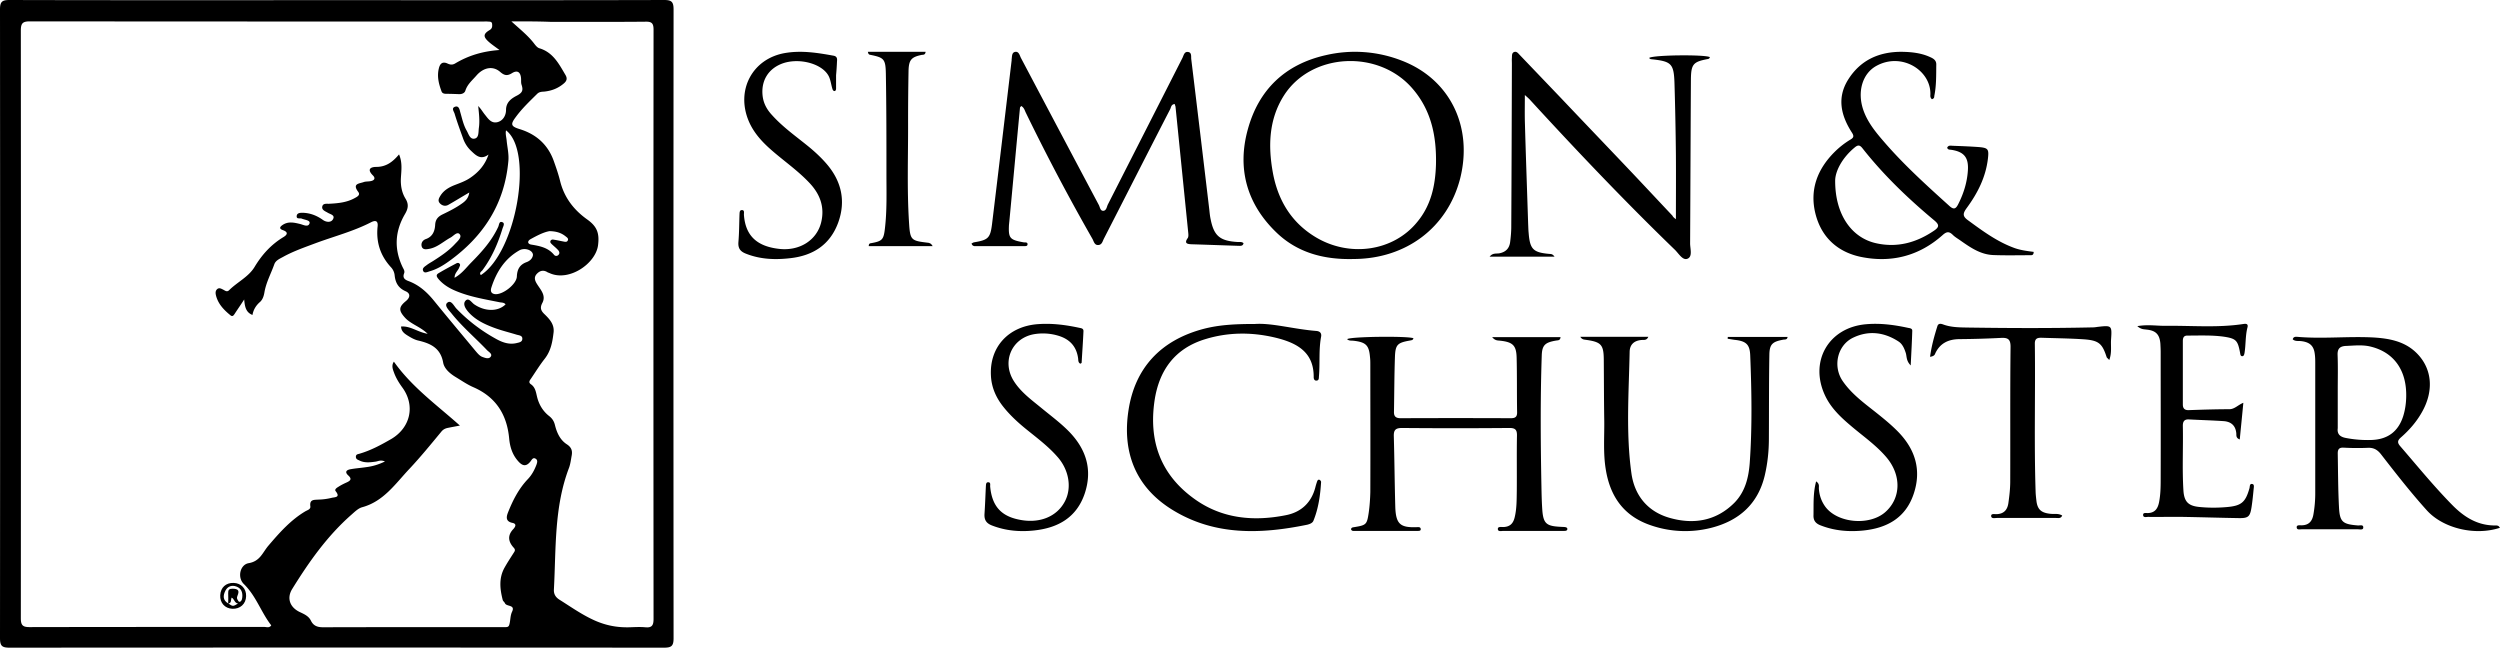 <svg xmlns="http://www.w3.org/2000/svg" width="193" height="50" viewBox="0 0 193 50">
    <g fill="#000" fill-rule="nonzero">
        <path d="M26.036.012c8.405 0 16.822.012 25.227-.012.58 0 .737.134.737.733a32510.12 32510.12 0 0 0 0 48.534c0 .599-.157.733-.737.733-16.846-.012-33.68-.012-50.526 0-.58 0-.737-.134-.737-.733C.012 33.085.012 16.915 0 .733 0 .134.157 0 .737 0c8.44.024 16.87.012 25.3.012zM38.56 3.86c-.362-.268-.616-.44-.833-.635-.435-.39-.423-.61.072-.904.206-.122.206-.28.194-.451-.012-.245-.218-.184-.363-.208-.096-.012-.205 0-.302 0-11.677 0-23.343 0-35.02-.012-.556 0-.7.146-.7.708.011 15.12.011 30.252 0 45.371 0 .55.156.684.675.684C8.32 48.4 14.36 48.4 20.397 48.4c.18 0 .398.098.543-.122-.785-1.014-1.171-2.272-2.113-3.188-.52-.5-.302-1.49.362-1.612.894-.146 1.075-.818 1.534-1.355.845-.99 1.727-1.991 2.874-2.663.157-.085.386-.146.362-.366-.072-.55.278-.5.628-.525a4.716 4.716 0 0 0 1.014-.135c.218-.06.713-.012.314-.513-.108-.134.073-.256.194-.33.205-.134.422-.244.64-.341.302-.135.447-.27.133-.55-.302-.28-.11-.427.18-.476.4-.074.798-.098 1.196-.159.483-.061.93-.183 1.461-.44-.338-.146-.53-.012-.724.013-.423.06-.845.11-1.244-.086-.12-.061-.266-.085-.278-.28 0-.208.157-.208.278-.245.882-.257 1.667-.684 2.452-1.136 1.473-.867 1.871-2.552.881-3.945-.278-.378-.52-.77-.676-1.209-.097-.256-.193-.537 0-.818 1.4 1.978 3.32 3.346 5.096 4.934-.302.061-.592.11-.882.17-.217.038-.398.11-.555.306-.797.965-1.594 1.942-2.452 2.858-1.086 1.148-1.992 2.516-3.647 2.968-.314.085-.58.354-.845.586-1.86 1.637-3.273 3.64-4.565 5.728-.447.72-.169 1.441.616 1.795.338.16.664.306.833.66.194.39.496.5.93.5 4.59-.012 9.178-.012 13.767-.012h.362c.133 0 .218-.049.254-.195.097-.33.06-.672.217-1.002.254-.55-.434-.366-.555-.647-.036-.085-.145-.159-.17-.244-.217-.843-.313-1.686.134-2.492.217-.39.459-.757.7-1.135.097-.147.17-.245.012-.416-.423-.464-.495-.94-.036-1.429.145-.158.314-.415-.073-.488-.507-.11-.47-.44-.338-.782.375-.952.834-1.856 1.546-2.601.302-.318.495-.684.652-1.087.06-.171.133-.379-.072-.489-.193-.11-.29.098-.375.208-.386.5-.7.305-1.014-.073-.41-.489-.58-1.063-.64-1.686-.17-1.856-1.027-3.2-2.753-3.957-.483-.207-.918-.513-1.365-.781-.447-.269-.894-.648-.978-1.124-.205-1.148-1.003-1.49-1.957-1.71-.29-.073-.555-.232-.809-.39-.23-.147-.47-.318-.483-.684.725-.061 1.292.44 2.053.561-.58-.561-1.28-.732-1.75-1.245-.496-.55-.496-.819.072-1.283.338-.28.362-.586-.024-.757-.556-.244-.785-.647-.846-1.221a1.073 1.073 0 0 0-.265-.61c-.834-.892-1.184-1.955-1.051-3.176.048-.44-.17-.489-.507-.318-1.353.696-2.814 1.075-4.24 1.6-.844.318-1.702.61-2.51 1.05-.279.16-.617.281-.725.611-.254.708-.616 1.368-.75 2.113-.047.28-.12.562-.337.77-.314.268-.52.598-.592 1.013-.495-.195-.592-.61-.64-1.197-.29.452-.507.757-.713 1.075-.096.146-.18.293-.362.134-.507-.415-.954-.88-1.11-1.55-.037-.172-.037-.33.096-.453.145-.134.302-.048.447.025.157.073.301.232.483.049.628-.623 1.497-1.026 1.956-1.783.58-.965 1.292-1.747 2.246-2.32.302-.184.362-.38-.048-.526-.35-.122-.218-.281-.012-.415.434-.281.881-.171 1.34-.061.242.06.628.28.725-.061.06-.233-.375-.257-.604-.355-.145-.06-.435.074-.387-.232.037-.207.266-.22.447-.22.58.013 1.087.208 1.57.55.23.171.616.232.773-.037.205-.342-.205-.39-.41-.525-.194-.11-.46-.207-.411-.464.06-.28.35-.207.555-.22.665-.036 1.329-.097 1.933-.427.18-.098.483-.232.29-.489-.484-.647.084-.635.422-.757.17-.06.362-.036.531-.073.29-.049.411-.22.17-.452-.484-.489-.133-.647.277-.647.761 0 1.268-.391 1.751-.965.266.623.181 1.221.145 1.795-.036.599.06 1.148.363 1.637.265.44.18.781-.049 1.172-.773 1.32-.857 2.675-.193 4.08.072.158.205.317.12.512-.132.354.085.489.351.586.821.306 1.437.868 1.98 1.54 1.063 1.306 2.138 2.588 3.213 3.883.145.171.302.354.495.428.205.073.52.207.664-.037.12-.196-.157-.342-.29-.476-.906-.953-1.92-1.808-2.741-2.834-.193-.244-.58-.598-.35-.818.302-.281.519.22.712.427a12.727 12.727 0 0 0 3.02 2.32c.494.282 1.026.49 1.617.355.194-.049.447-.073.46-.318.023-.268-.242-.28-.423-.33-.592-.182-1.208-.33-1.788-.549-.712-.269-1.413-.598-1.944-1.197-.217-.244-.459-.61-.241-.867.253-.293.47.122.688.269.821.562 1.836.574 2.415 0-.108-.147-.29-.135-.435-.159-1.147-.232-2.294-.415-3.38-.867-.508-.208-.98-.489-1.341-.904-.121-.146-.266-.317-.037-.464.447-.269.906-.513 1.365-.757.085-.049.193-.086.278.012.084.098.012.183-.024.281-.085.256-.363.427-.363.806.568-.318.906-.794 1.293-1.185.809-.818 1.581-1.673 2.077-2.748.072-.146.06-.451.302-.366.241.073.084.33.036.476-.35 1.148-.821 2.248-1.546 3.225-.072.11-.29.195-.133.39 2.741-1.758 4.094-9.538 1.944-11.174-.06.268.025.525.049.781.048.525.18 1.038.133 1.576-.29 3.334-1.933 5.837-4.577 7.743-.46.33-.942.623-1.498.781-.169.05-.398.171-.495-.012-.12-.232.12-.354.278-.476.145-.11.302-.196.459-.293.616-.391 1.22-.794 1.715-1.332.193-.207.555-.513.362-.745-.193-.244-.483.135-.713.257-.543.293-1.014.757-1.642.867-.205.037-.495.098-.58-.183-.072-.257.073-.489.326-.574.52-.183.689-.623.713-1.1.024-.451.266-.659.604-.818.507-.244 1.014-.5 1.473-.83.278-.195.495-.415.556-.843-.592.342-1.1.66-1.619.953-.241.134-.483.06-.652-.122-.193-.208-.06-.416.06-.611.254-.39.629-.61 1.051-.782.435-.17.87-.317 1.256-.586.64-.44 1.123-.99 1.389-1.783-.604.452-.978.061-1.353-.293a2.397 2.397 0 0 1-.616-.965c-.229-.635-.458-1.258-.652-1.905-.048-.159-.265-.415.025-.525.301-.11.362.207.41.403.145.488.242.99.495 1.429.157.268.254.708.628.623.326-.074.278-.501.314-.794.085-.574.012-1.136-.048-1.722.217.22.35.464.52.671.253.318.494.697.977.574.447-.122.652-.55.652-.94 0-.635.471-.916.846-1.111.447-.232.483-.44.35-.843-.048-.147-.024-.318-.036-.476-.036-.501-.29-.672-.713-.403-.362.22-.58.17-.893-.098-.58-.513-1.305-.33-1.824.256-.326.379-.712.684-.87 1.185-.06.195-.277.28-.495.269-.326-.012-.64-.025-.966-.025-.169 0-.326-.024-.386-.207-.205-.562-.35-1.124-.205-1.735.084-.378.277-.586.688-.39.193.085.35.11.556 0 1.038-.623 2.125-.953 3.441-1.05zm.918-2.21c.688.623 1.268 1.087 1.727 1.673.12.159.266.354.435.403 1.062.318 1.51 1.209 2.016 2.064.157.269.097.452-.108.635-.447.39-.954.586-1.534.647-.205.013-.386.013-.555.184-.58.574-1.16 1.123-1.643 1.783-.423.561-.374.72.302.928 1.304.403 2.21 1.221 2.657 2.528.169.476.338.965.459 1.453.314 1.295 1.062 2.26 2.113 3.005.749.537.942 1.062.821 1.99-.193 1.417-2.234 2.81-3.72 2.15-.072-.037-.156-.049-.217-.098-.326-.183-.591-.073-.809.171-.23.269-.108.537.049.782.277.44.7.867.398 1.44-.217.404-.084.636.193.892.387.379.737.77.677 1.368-.085.733-.206 1.441-.689 2.052-.374.476-.7 1.002-1.038 1.502-.097.147-.254.306-.024.464.338.232.386.599.47.953.145.61.46 1.136.955 1.514.241.196.362.403.434.697.145.586.399 1.135.906 1.465.362.232.447.5.386.855-.06.318-.096.647-.205.953-1.16 3.028-1.002 6.228-1.171 9.391-.024.355.12.611.434.806.894.562 1.752 1.173 2.742 1.613.893.39 1.739.537 2.669.513.398-.013.809-.037 1.207 0 .507.048.64-.135.64-.648-.012-15.168-.012-30.325 0-45.493 0-.489-.145-.623-.616-.61-2.451.024-4.915.011-7.366.011-.966-.036-1.884-.036-2.995-.036zm1.667 18.038c0-.366-.616-.598-1.039-.366-1.135.635-1.787 1.673-2.174 2.882-.072.232-.048.452.266.501.592.085 1.679-.757 1.703-1.356.024-.55.217-.916.748-1.111.242-.086.46-.269.496-.55zm1.28-1.844c-.447.073-.966.342-1.474.623-.253.147-.23.366.06.415.665.11 1.305.232 1.764.794a.217.217 0 0 0 .326.012c.133-.122.084-.268-.012-.378-.145-.159-.326-.306-.483-.452-.073-.073-.157-.147-.109-.257.048-.11.17-.122.254-.097.253.036.507.097.773.146.12.025.253.05.314-.097.06-.135-.06-.22-.157-.294-.327-.268-.7-.403-1.256-.415zM75 18.8c.073-.036.134-.083.207-.095 1.069-.176 1.24-.329 1.373-1.362.51-4.192 1.009-8.396 1.507-12.589.012-.058.012-.117.012-.176.036-.223 0-.54.292-.575.255-.035.328.258.413.446 2.005 3.793 4.01 7.586 6.028 11.38.085.163.109.445.328.445.255 0 .28-.305.364-.481 1.92-3.77 3.84-7.54 5.76-11.32.098-.2.147-.517.45-.458.28.047.207.352.231.552.474 3.886.936 7.773 1.398 11.66.024.235.048.47.097.693.255 1.292.717 1.68 2.078 1.762.158.011.328-.036.462.094-.049.246-.255.2-.425.2-1.191-.036-2.382-.083-3.573-.118-.328-.012-.608-.059-.316-.47.073-.094.06-.27.048-.4l-.984-9.746c-.012-.07-.049-.14-.06-.211-.268.023-.28.235-.341.376-1.714 3.323-3.403 6.658-5.116 9.993-.11.2-.146.493-.438.516-.304.024-.352-.281-.462-.481a165.641 165.641 0 0 1-5.128-9.711c-.097-.188-.134-.411-.365-.54-.036.046-.085.082-.097.129-.28 2.935-.547 5.883-.826 8.819-.012.082-.012.152-.025.234-.048 1.022.061 1.151 1.118 1.34.122.023.329-.036.316.164-.012.152-.182.129-.291.129h-3.828c-.073-.024-.146-.036-.207-.2zM115.195 26.027h5.279c-.025.276-.213.24-.338.264-.85.143-1.088.347-1.113 1.16-.113 3.351-.088 6.69-.025 10.04.012.659.025 1.317.075 1.975.087.933.325 1.137 1.276 1.197.15.012.287.012.437.024.113.012.226.047.213.167-.012.12-.138.132-.238.132h-4.69c-.163 0-.438.084-.438-.156 0-.191.263-.143.413-.143.525-.012.775-.276.888-.754.162-.67.15-1.353.162-2.023.013-1.412-.012-2.836.013-4.248.012-.443-.088-.634-.613-.622-2.752.024-5.504.024-8.256 0-.487 0-.65.144-.638.622.05 1.807.063 3.626.113 5.433.038 1.352.375 1.64 1.601 1.604.138 0 .338-.048.363.131.025.168-.15.156-.263.156h-4.94a.173.173 0 0 1-.176-.132c.025-.12.113-.143.225-.155.951-.156 1.001-.192 1.139-1.113.075-.527.112-1.065.125-1.604.012-3.267 0-6.534 0-9.813 0-.203 0-.394-.025-.598-.075-.933-.326-1.16-1.301-1.268-.163-.012-.338.012-.463-.12.25-.203 4.653-.251 5.116-.072-.025.156-.163.156-.275.18-.95.167-1.113.31-1.151 1.244-.05 1.412-.05 2.824-.075 4.248-.013.36.138.503.513.503 2.84-.012 5.666-.012 8.506 0 .337 0 .487-.096.487-.443-.025-1.412 0-2.836-.037-4.248-.025-.933-.3-1.185-1.263-1.292-.188-.024-.388.012-.626-.276zM129.38 16.924c0-1.693.012-3.325 0-4.956a282.115 282.115 0 0 0-.11-5.543c-.048-1.494-.231-1.68-1.694-1.843-.097-.012-.207 0-.256-.112.28-.224 4.23-.274 4.68-.062-.012.087-.073.137-.158.15-1.134.211-1.292.398-1.304 1.593-.025 4.21-.037 8.42-.061 12.641 0 .411.207 1.022-.207 1.184-.378.149-.683-.424-.988-.71-3.863-3.737-7.567-7.635-11.199-11.595-.085-.087-.17-.162-.365-.336 0 .734-.013 1.357 0 1.992.073 2.653.17 5.306.255 7.958.013.225.013.461.037.685.098 1.27.341 1.52 1.596 1.632.122.012.244-.013.403.212H115c.244-.312.536-.212.768-.262.487-.1.755-.386.816-.872.049-.386.086-.784.086-1.183.024-4.197.036-8.382.048-12.579 0-.149-.012-.286 0-.435.012-.175-.024-.411.195-.474.183-.05.293.112.402.224l3.193 3.338c1.865 1.968 3.741 3.923 5.606 5.891 1 1.059 1.999 2.13 2.998 3.188.06.125.158.187.268.274zM104.498 19.995c-2.272.062-4.36-.479-6.001-2.088-2.26-2.198-3-4.925-2.161-7.934.84-3.046 2.864-4.999 6-5.711a9.92 9.92 0 0 1 5.878.418c3.717 1.424 5.52 5.097 4.507 9.113-.975 3.77-4.16 6.19-8.223 6.202zm6.359-7.283c.05-2.137-.334-4.139-1.778-5.834-2.606-3.083-7.841-2.837-9.965.504-1.16 1.83-1.222 3.88-.852 5.932.383 2.1 1.395 3.832 3.272 4.974 2.643 1.61 6.038 1.118 7.878-1.154 1.062-1.278 1.395-2.8 1.445-4.422zM149.145 7.659c-.12-.098-.132-.221-.12-.344.072-1.878-2.221-3.315-4.18-2.222-1.08.601-1.476 2.013-.996 3.4.336.97.973 1.732 1.621 2.48 1.538 1.78 3.28 3.352 5.02 4.924.36.331.517.208.697-.16.409-.81.673-1.657.733-2.566.072-1.019-.3-1.46-1.297-1.608-.12-.012-.253 0-.3-.16.096-.22.3-.147.468-.147.66.024 1.32.049 1.981.098.71.062.781.16.697.884-.168 1.449-.805 2.689-1.645 3.83-.313.43-.313.639.12.946 1.14.835 2.27 1.67 3.615 2.148.468.16.96.221 1.441.283 0 .282-.168.258-.288.258-.937 0-1.886.024-2.823-.013-1.008-.037-1.801-.601-2.606-1.166-.18-.123-.384-.246-.528-.393-.288-.282-.48-.258-.793.025-1.825 1.62-3.975 2.16-6.33 1.67-1.777-.381-3.026-1.51-3.482-3.34-.456-1.842.156-3.425 1.465-4.739a6.4 6.4 0 0 1 1.237-.97c.228-.135.3-.245.132-.516-.852-1.313-1.2-2.7-.3-4.125.96-1.522 2.414-2.148 4.144-2.136.732.012 1.477.086 2.173.405.253.11.48.246.48.565-.011.823.013 1.633-.155 2.443 0 .098-.012.197-.18.246zm-7.47 6.273c-.012 2.664 1.297 4.445 3.183 4.85 1.621.356 3.086-.05 4.444-.97.42-.283.42-.467.024-.798-2.018-1.682-3.916-3.5-5.549-5.574-.204-.258-.348-.258-.588-.061-.973.798-1.502 1.829-1.514 2.553zM193 40.743c-1.933.64-4.404.048-5.664-1.362-1.247-1.386-2.385-2.843-3.523-4.312-.269-.343-.562-.521-1.027-.497a18.96 18.96 0 0 1-1.835-.012c-.355-.024-.477.106-.477.438.024 1.398.024 2.796.098 4.193.061 1.114.293 1.28 1.456 1.374.159.012.44-.094.415.178-.012.19-.269.119-.415.119h-4.343c-.147 0-.38.07-.38-.166 0-.178.221-.142.356-.142.611 0 .856-.344.941-.877a9.346 9.346 0 0 0 .135-1.647v-9.938c0-.26 0-.51-.037-.77-.073-.616-.379-.9-1.015-.983-.232-.036-.49.035-.685-.142.049-.225.245-.202.391-.19 1.958.166 3.903-.06 5.86.047 1.15.072 2.275.273 3.168 1.067 1.346 1.208 1.529 3.008.538 4.726-.416.734-.966 1.362-1.602 1.919-.257.225-.306.39-.061.675 1.32 1.528 2.593 3.092 4.012 4.537.93.948 1.994 1.623 3.413 1.587.06 0 .122.024.17.048.025.024.05.059.111.13zm-12.526-10.59v2.903c-.061.461.183.674.636.757a8.92 8.92 0 0 0 1.945.154c1.272-.035 2.092-.651 2.471-1.836.147-.474.22-.96.232-1.457.062-2.049-.917-3.459-2.715-3.909-.636-.166-1.297-.083-1.945-.059-.453.024-.648.213-.636.675.036.924.012 1.848.012 2.772zM127.251 26c-.123.294-.345.235-.518.247-.604.047-.912.376-.924.905-.062 3.127-.296 6.266.136 9.381.234 1.682 1.22 2.951 2.946 3.445 1.849.529 3.587.247 4.992-1.152.85-.858 1.11-1.963 1.196-3.08.197-2.775.148-5.56.037-8.335-.037-.823-.32-1.082-1.208-1.176-.173-.023-.358-.059-.53-.082 0-.047 0-.094.012-.141H138c-.025.235-.21.188-.333.211-.826.153-1.06.341-1.072 1.164-.037 2.152-.025 4.303-.037 6.466 0 .964-.099 1.916-.32 2.857-.518 2.175-1.96 3.491-4.155 4.044a8.116 8.116 0 0 1-4.672-.212c-2.12-.729-3.13-2.292-3.451-4.338-.197-1.222-.099-2.457-.111-3.691-.025-1.587-.025-3.174-.037-4.761-.012-1.14-.197-1.352-1.38-1.517-.136-.023-.296-.012-.432-.235h5.251zM96.897 25.01c1.308-.086 2.997.404 4.723.539.305.025.42.196.368.453-.19 1.017-.076 2.034-.165 3.05-.012.135.013.32-.19.331-.152.013-.216-.122-.216-.257.025-2.009-1.384-2.695-3.072-3.087-1.765-.404-3.53-.392-5.269.135-2.412.723-3.606 2.45-3.948 4.777-.445 3.075.444 5.672 3.072 7.559 2.12 1.531 4.558 1.764 7.071 1.262 1.194-.233 1.968-.98 2.273-2.144.038-.16.089-.319.14-.466.025-.085.101-.159.177-.122.064.024.14.122.127.184-.063 1.016-.203 2.033-.596 2.989-.077.171-.28.245-.47.294-3.58.735-7.122.857-10.36-1.115-2.945-1.789-3.935-4.545-3.44-7.73.495-3.234 2.463-5.39 5.789-6.272 1.18-.306 2.361-.38 3.986-.38zM165 25.177c.833-.142 1.515-.012 2.197-.024 2-.023 4 .165 6-.141.22-.036.37 0 .313.247-.173.649-.127 1.333-.231 1.981-.023.118-.046.26-.185.26-.139-.012-.139-.154-.162-.271-.173-.932-.3-1.085-1.191-1.227-.948-.141-1.92-.094-2.88-.094-.288 0-.346.188-.346.424v4.894c0 .33.162.448.463.436 1.04-.035 2.08-.07 3.121-.07.417 0 .671-.33 1.087-.496-.092.979-.185 1.887-.277 2.83-.3-.106-.255-.306-.266-.471-.058-.625-.428-.908-.994-.944-.88-.059-1.77-.082-2.648-.13-.347-.023-.486.13-.486.484.035 1.675-.058 3.337.046 5.012.058.86.382 1.179 1.226 1.261.694.071 1.387.071 2.081.012 1.157-.094 1.48-.353 1.792-1.462.035-.13 0-.377.232-.318.15.035.104.236.092.365-.046.472-.092.944-.162 1.403-.115.743-.242.873-.982.861-1.446-.023-2.891-.07-4.337-.094-.89-.012-1.769.012-2.659 0-.139 0-.37.07-.393-.118-.035-.236.22-.177.347-.177.543-.012.775-.318.879-.825.115-.578.127-1.168.127-1.757.011-3.278 0-6.568 0-9.847 0-.212-.012-.436-.023-.648-.058-.708-.347-1.014-1.053-1.085-.208-.035-.427 0-.728-.271zM149 27.547c.114-.848.33-1.613.57-2.378.063-.188.227-.2.417-.13.62.236 1.279.236 1.924.248 3.203.047 6.405.059 9.608-.012.126 0 .253-.012.38-.035 1.126-.13 1.151-.13 1.076.953-.038.506.075 1.024-.14 1.6-.126-.14-.19-.176-.202-.223-.342-1.059-.608-1.294-1.785-1.377-1.076-.07-2.152-.082-3.215-.117-.355-.012-.544.058-.544.447.05 3.837-.064 7.685.063 11.522.012.212.038.436.063.647.089.66.38.907 1.114.977.278.024.582-.047.873.13-.1.247-.303.188-.48.188h-4.558c-.151 0-.405.07-.443-.118-.038-.235.228-.176.368-.176.645 0 .898-.377.962-.883.076-.541.139-1.094.139-1.636.012-3.472-.013-6.944.025-10.404 0-.553-.177-.718-.747-.683a73.876 73.876 0 0 1-3.215.094c-.873.012-1.494.342-1.848 1.095-.038.106-.089.224-.405.27zM140.204 37.162c.286.196.202.393.214.565.036.528.203.994.512 1.412.951 1.252 3.39 1.46 4.603.405 1.237-1.08 1.273-2.873.083-4.26-.82-.958-1.855-1.658-2.795-2.469-.737-.626-1.44-1.301-1.88-2.185-1.32-2.665.191-5.354 3.13-5.6 1.093-.097 2.176.05 3.246.283.131.025.31.037.31.221-.024.848-.072 1.682-.12 2.677-.356-.356-.297-.688-.38-.958-.119-.368-.262-.7-.57-.896-1.119-.724-2.32-.86-3.51-.282-1.213.589-1.57 2.222-.785 3.352.702 1.019 1.69 1.719 2.629 2.468.583.466 1.154.933 1.677 1.473 1.297 1.35 1.784 2.934 1.166 4.764-.63 1.879-2.094 2.64-3.89 2.824-1.106.11-2.212.025-3.283-.393-.392-.147-.583-.38-.559-.81.012-.847-.036-1.695.202-2.591zM83.395 28.076c-.178-.098-.143-.282-.167-.43-.142-1.006-.76-1.534-1.664-1.767a4.108 4.108 0 0 0-1.77-.073c-1.724.33-2.485 2.16-1.498 3.657.559.859 1.39 1.448 2.163 2.086.701.576 1.415 1.104 2.056 1.754 1.332 1.363 1.843 2.946 1.225 4.799-.63 1.865-2.08 2.65-3.875 2.847-1.106.122-2.21.036-3.28-.38-.417-.16-.607-.406-.583-.872.048-.712.071-1.424.107-2.148.012-.135 0-.33.19-.319.202.013.13.209.143.344.142 1.473.82 2.258 2.222 2.54 1.57.332 2.936-.22 3.554-1.423.547-1.056.297-2.455-.606-3.449-.725-.822-1.593-1.46-2.437-2.147-.618-.503-1.212-1.055-1.711-1.681-.559-.7-.915-1.485-.963-2.393-.13-2.234 1.367-3.854 3.673-4 1.058-.074 2.092.06 3.126.281.154.037.344.037.344.258-.035.81-.095 1.62-.142 2.442-.012.037-.071.062-.107.074zM64.545 5.81v1.02c0 .098-.036.22-.155.196-.06-.012-.119-.11-.13-.172-.096-.307-.132-.651-.263-.934-.452-.97-2.2-1.475-3.52-1.045-1.166.394-1.76 1.377-1.594 2.593.083.578.357 1.033.737 1.438.845.934 1.868 1.647 2.831 2.434.476.393.94.823 1.344 1.29 1.154 1.327 1.523 2.864.916 4.547-.63 1.733-1.962 2.557-3.687 2.753-1.154.135-2.296.099-3.402-.332-.428-.16-.654-.38-.618-.897.06-.688.06-1.388.083-2.089.012-.16-.012-.393.178-.393.238-.012.155.233.167.38.119 1.598.999 2.434 2.76 2.619 1.534.16 2.854-.664 3.199-2.04.297-1.205-.095-2.213-.916-3.073-.963-1.02-2.117-1.782-3.14-2.716-.63-.578-1.178-1.217-1.523-2.016-1.034-2.42.286-4.866 2.82-5.284 1.26-.21 2.485-.012 3.71.209.274.049.298.221.274.442a20.28 20.28 0 0 1-.071 1.07zM72 19h-4.932c0-.205.101-.217.192-.229.857-.157.959-.265 1.06-1.169.159-1.373.113-2.759.113-4.144 0-2.59 0-5.18-.045-7.771-.022-1.145-.146-1.241-1.219-1.458C67.09 4.217 67.034 4.18 67 4h4.458c-.034.265-.192.217-.316.241-.801.169-.993.386-1.004 1.301-.023 1.29-.034 2.566-.034 3.856.011 2.566-.09 5.144.068 7.698.09 1.482.135 1.482 1.523 1.651.09.036.18.036.305.253z"/>
        <path d="M17.002 45.945c.03-.586.435-.964 1.038-.944.583.02.98.447.96 1.023-.01.597-.466 1.004-1.069.974-.573-.03-.96-.457-.93-1.053zm.613.636c.366.249.366.249.761.01-.277-.03-.277-.348-.494-.457-.08.179.01.437-.267.457 0-.268.02-.527 0-.795-.01-.259.079-.348.336-.348.445.01.554.14.376.557-.07.159-.02.248.05.357.029.06.078.12.157.09.139-.07.149-.209.169-.338.04-.388-.08-.696-.455-.835-.356-.13-.673-.01-.84.308-.199.378-.218.755.207.994z"/>
    </g>
</svg>
